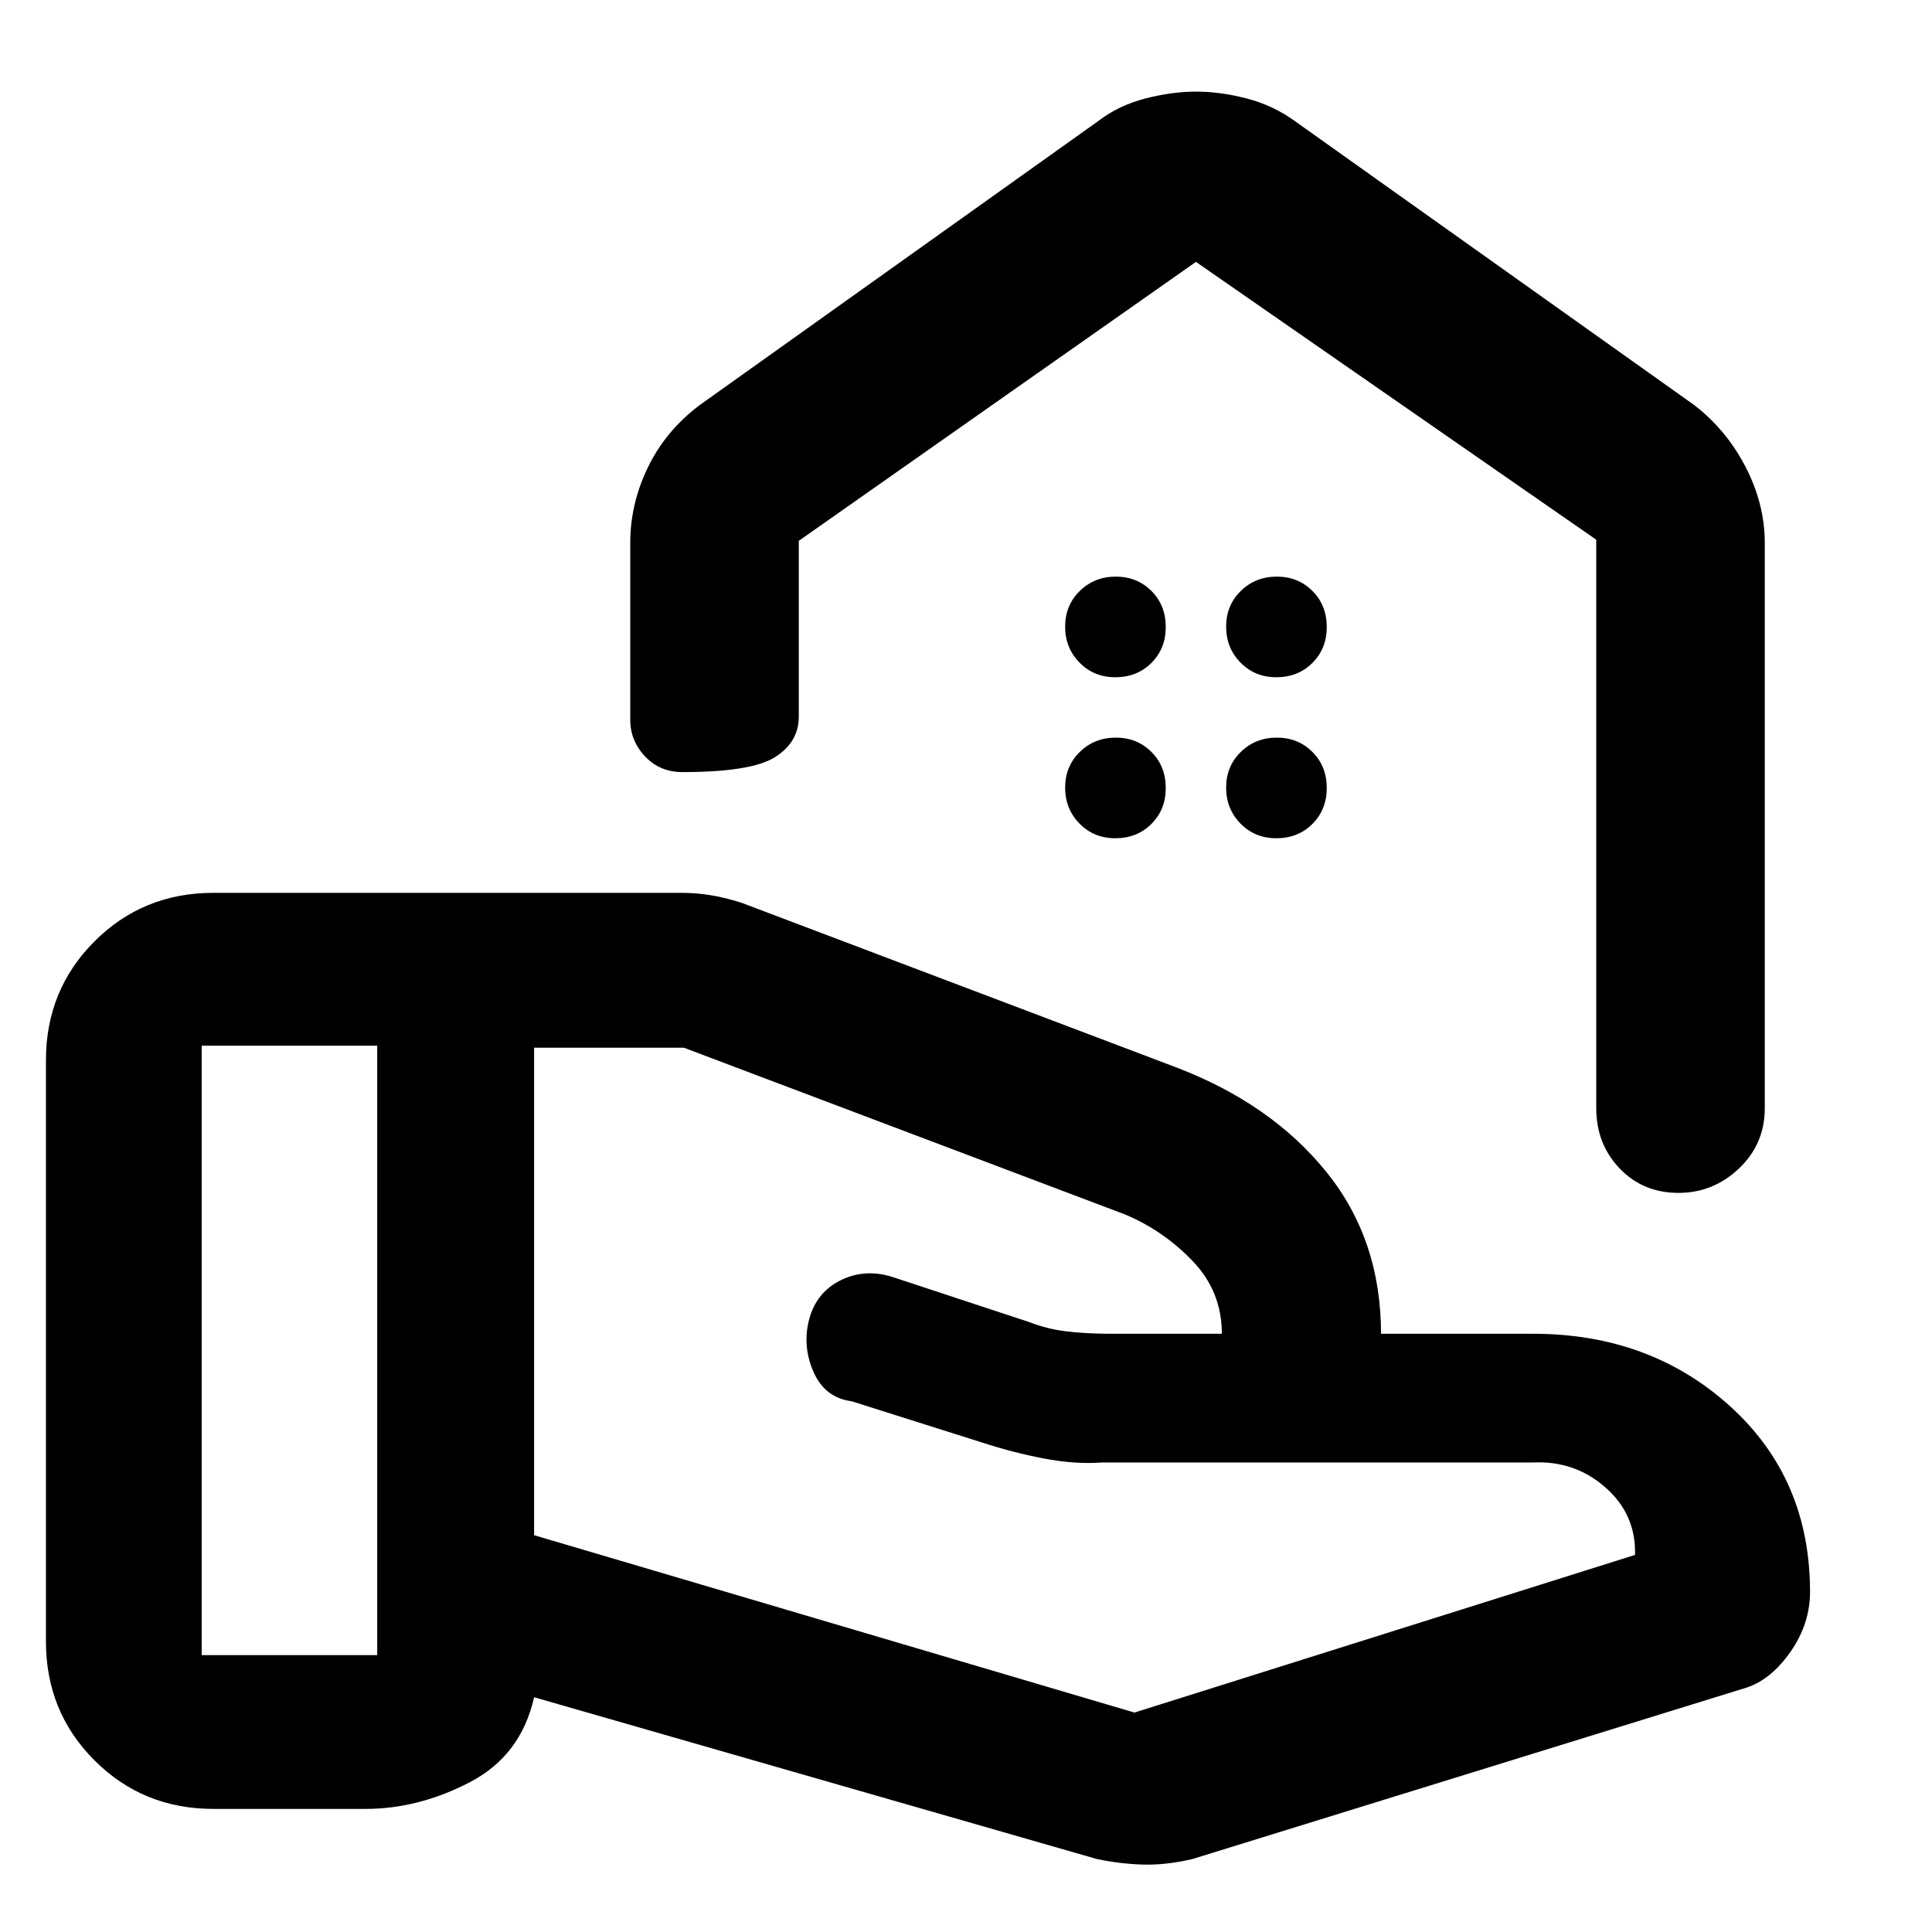 <svg xmlns="http://www.w3.org/2000/svg" height="48" viewBox="0 -960 960 960" width="48"><path d="m563.7-109.04 248.73-78.33q.57-20.11-14.69-33.52-15.26-13.41-36-12.41H547.57q-13.44 1-28.99-2-15.56-3-30.75-7.97l-64.7-20.47q-13.3-1.71-18.96-14.68-5.65-12.98-2-26.4 3.66-13.22 15.74-19.11 12.08-5.9 25.83-1.46l67.48 22.26q8.74 3.43 18.15 4.61 9.42 1.18 21.39 1.26H607.13q0-21-14.5-36.13-14.5-15.13-33.62-23.16l-219.18-82.84h-74.44v242.22l298.31 88.13Zm-18.53 72.82-279.78-80.43q-6.52 29-31.97 42.24-25.46 13.24-51.77 13.24H106q-34.95 0-59.06-24.12-24.11-24.11-24.11-59.06v-288.82q0-34.95 24.11-59.06 24.11-24.12 59.06-24.12h232.7q7.31 0 14.62 1.2t15.33 3.8l216.18 81.87q46.87 18 74.13 51.68 27.26 33.67 27.26 80.54h75.52q58.13 0 97.89 35.98t39.76 92.24q0 15.82-9.56 29.61-9.57 13.78-21.7 17.91l-275.74 85.3q-12.87 3-24.14 2.72-11.27-.28-23.08-2.72ZM100.22-137.57h87.21v-302.82h-87.21v302.82Zm494.13-776.91q12.04 0 25.2 3.43 13.15 3.42 23.93 11.27l198.35 141.04q16.1 12.44 25.59 30.85 9.49 18.41 9.49 37.63v280.91q0 17.79-12.8 29.94-12.81 12.15-30.07 12.15-17.63 0-29.25-12.15-11.62-12.15-11.62-29.94v-282.47L594.26-829.87 396.91-691.26v87.3q0 12.74-11.8 20.18-11.81 7.43-46.07 7.43-11.14 0-18.5-7.77-7.37-7.77-7.37-18.27v-87.87q0-19.49 8.83-37.65t25.7-30.83l197.91-141.04q10.21-7.85 23.46-11.27 13.24-3.43 25.28-3.43Zm-.09 73.48Zm-40.08 217.52q10.86 0 17.97-7.14 7.11-7.15 7.11-17.78 0-10.85-7.12-17.96-7.12-7.12-17.72-7.12-10.59 0-17.88 7.12-7.28 7.12-7.28 17.72 0 10.6 7.15 17.88 7.14 7.28 17.77 7.28Zm80 0q10.86 0 17.97-7.14 7.11-7.15 7.11-17.78 0-10.85-7.12-17.96-7.12-7.12-17.72-7.12-10.59 0-17.88 7.12-7.28 7.12-7.28 17.72 0 10.6 7.15 17.88 7.14 7.28 17.77 7.28Zm-80 80q10.86 0 17.97-7.14 7.11-7.15 7.11-17.78 0-10.85-7.12-17.96-7.12-7.12-17.72-7.12-10.59 0-17.88 7.12-7.28 7.12-7.28 17.72 0 10.6 7.15 17.88 7.14 7.28 17.77 7.28Zm80 0q10.86 0 17.97-7.14 7.11-7.15 7.11-17.78 0-10.85-7.12-17.96-7.12-7.12-17.72-7.12-10.59 0-17.88 7.12-7.28 7.12-7.28 17.72 0 10.6 7.15 17.88 7.14 7.28 17.77 7.28Z"/></svg>
